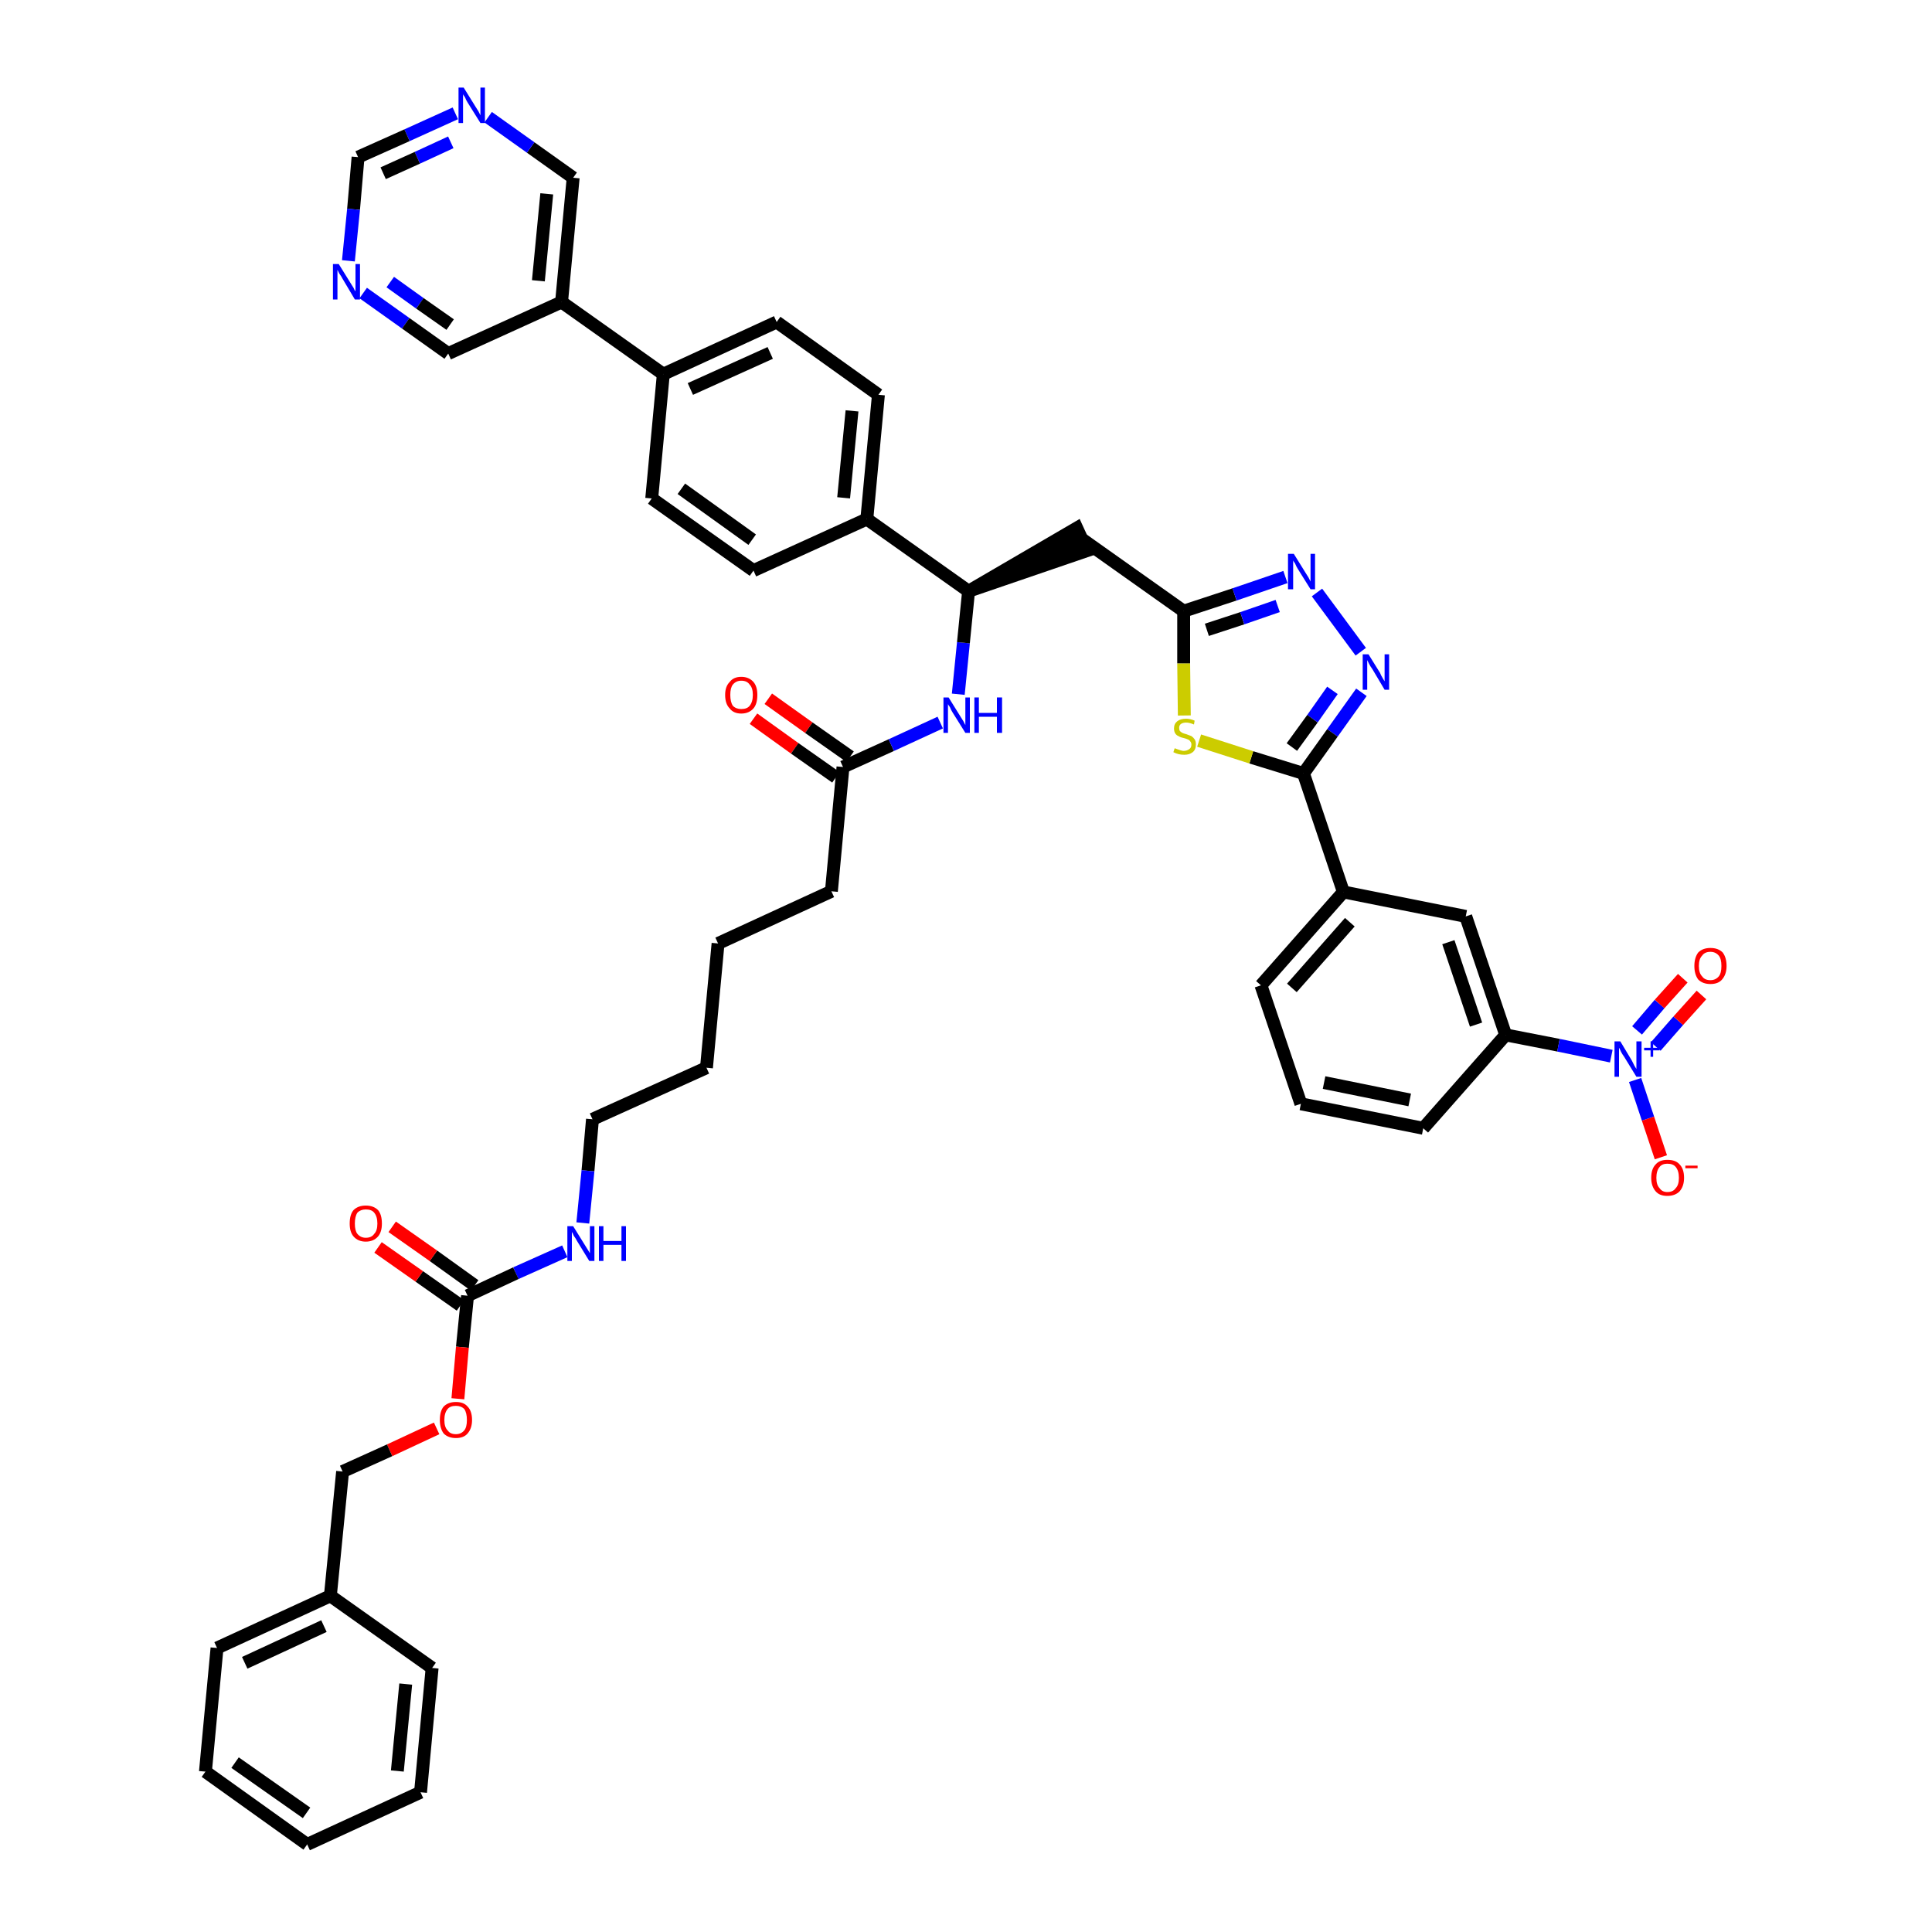 <?xml version='1.0' encoding='iso-8859-1'?>
<svg version='1.1' baseProfile='full'
              xmlns='http://www.w3.org/2000/svg'
                      xmlns:rdkit='http://www.rdkit.org/xml'
                      xmlns:xlink='http://www.w3.org/1999/xlink'
                  xml:space='preserve'
width='300px' height='300px' viewBox='0 0 300 300'>
<!-- END OF HEADER -->
<path class='bond-0 atom-0 atom-1' d='M 117.0,111.6 L 123.4,116.2' style='fill:none;fill-rule:evenodd;stroke:#FF0000;stroke-width:2.0px;stroke-linecap:butt;stroke-linejoin:miter;stroke-opacity:1' />
<path class='bond-0 atom-0 atom-1' d='M 123.4,116.2 L 129.8,120.7' style='fill:none;fill-rule:evenodd;stroke:#000000;stroke-width:2.0px;stroke-linecap:butt;stroke-linejoin:miter;stroke-opacity:1' />
<path class='bond-0 atom-0 atom-1' d='M 119.3,108.5 L 125.6,113.0' style='fill:none;fill-rule:evenodd;stroke:#FF0000;stroke-width:2.0px;stroke-linecap:butt;stroke-linejoin:miter;stroke-opacity:1' />
<path class='bond-0 atom-0 atom-1' d='M 125.6,113.0 L 132.0,117.5' style='fill:none;fill-rule:evenodd;stroke:#000000;stroke-width:2.0px;stroke-linecap:butt;stroke-linejoin:miter;stroke-opacity:1' />
<path class='bond-1 atom-1 atom-2' d='M 130.9,119.1 L 129.1,138.4' style='fill:none;fill-rule:evenodd;stroke:#000000;stroke-width:2.0px;stroke-linecap:butt;stroke-linejoin:miter;stroke-opacity:1' />
<path class='bond-16 atom-1 atom-17' d='M 130.9,119.1 L 138.4,115.7' style='fill:none;fill-rule:evenodd;stroke:#000000;stroke-width:2.0px;stroke-linecap:butt;stroke-linejoin:miter;stroke-opacity:1' />
<path class='bond-16 atom-1 atom-17' d='M 138.4,115.7 L 146.0,112.2' style='fill:none;fill-rule:evenodd;stroke:#0000FF;stroke-width:2.0px;stroke-linecap:butt;stroke-linejoin:miter;stroke-opacity:1' />
<path class='bond-2 atom-2 atom-3' d='M 129.1,138.4 L 111.5,146.5' style='fill:none;fill-rule:evenodd;stroke:#000000;stroke-width:2.0px;stroke-linecap:butt;stroke-linejoin:miter;stroke-opacity:1' />
<path class='bond-3 atom-3 atom-4' d='M 111.5,146.5 L 109.7,165.8' style='fill:none;fill-rule:evenodd;stroke:#000000;stroke-width:2.0px;stroke-linecap:butt;stroke-linejoin:miter;stroke-opacity:1' />
<path class='bond-4 atom-4 atom-5' d='M 109.7,165.8 L 92.0,173.8' style='fill:none;fill-rule:evenodd;stroke:#000000;stroke-width:2.0px;stroke-linecap:butt;stroke-linejoin:miter;stroke-opacity:1' />
<path class='bond-5 atom-5 atom-6' d='M 92.0,173.8 L 91.3,181.8' style='fill:none;fill-rule:evenodd;stroke:#000000;stroke-width:2.0px;stroke-linecap:butt;stroke-linejoin:miter;stroke-opacity:1' />
<path class='bond-5 atom-5 atom-6' d='M 91.3,181.8 L 90.5,189.9' style='fill:none;fill-rule:evenodd;stroke:#0000FF;stroke-width:2.0px;stroke-linecap:butt;stroke-linejoin:miter;stroke-opacity:1' />
<path class='bond-6 atom-6 atom-7' d='M 87.7,194.3 L 80.1,197.7' style='fill:none;fill-rule:evenodd;stroke:#0000FF;stroke-width:2.0px;stroke-linecap:butt;stroke-linejoin:miter;stroke-opacity:1' />
<path class='bond-6 atom-6 atom-7' d='M 80.1,197.7 L 72.6,201.2' style='fill:none;fill-rule:evenodd;stroke:#000000;stroke-width:2.0px;stroke-linecap:butt;stroke-linejoin:miter;stroke-opacity:1' />
<path class='bond-7 atom-7 atom-8' d='M 73.7,199.6 L 67.3,195.0' style='fill:none;fill-rule:evenodd;stroke:#000000;stroke-width:2.0px;stroke-linecap:butt;stroke-linejoin:miter;stroke-opacity:1' />
<path class='bond-7 atom-7 atom-8' d='M 67.3,195.0 L 60.9,190.5' style='fill:none;fill-rule:evenodd;stroke:#FF0000;stroke-width:2.0px;stroke-linecap:butt;stroke-linejoin:miter;stroke-opacity:1' />
<path class='bond-7 atom-7 atom-8' d='M 71.5,202.7 L 65.1,198.2' style='fill:none;fill-rule:evenodd;stroke:#000000;stroke-width:2.0px;stroke-linecap:butt;stroke-linejoin:miter;stroke-opacity:1' />
<path class='bond-7 atom-7 atom-8' d='M 65.1,198.2 L 58.7,193.7' style='fill:none;fill-rule:evenodd;stroke:#FF0000;stroke-width:2.0px;stroke-linecap:butt;stroke-linejoin:miter;stroke-opacity:1' />
<path class='bond-8 atom-7 atom-9' d='M 72.6,201.2 L 71.8,209.2' style='fill:none;fill-rule:evenodd;stroke:#000000;stroke-width:2.0px;stroke-linecap:butt;stroke-linejoin:miter;stroke-opacity:1' />
<path class='bond-8 atom-7 atom-9' d='M 71.8,209.2 L 71.1,217.2' style='fill:none;fill-rule:evenodd;stroke:#FF0000;stroke-width:2.0px;stroke-linecap:butt;stroke-linejoin:miter;stroke-opacity:1' />
<path class='bond-9 atom-9 atom-10' d='M 67.8,221.8 L 60.5,225.2' style='fill:none;fill-rule:evenodd;stroke:#FF0000;stroke-width:2.0px;stroke-linecap:butt;stroke-linejoin:miter;stroke-opacity:1' />
<path class='bond-9 atom-9 atom-10' d='M 60.5,225.2 L 53.2,228.5' style='fill:none;fill-rule:evenodd;stroke:#000000;stroke-width:2.0px;stroke-linecap:butt;stroke-linejoin:miter;stroke-opacity:1' />
<path class='bond-10 atom-10 atom-11' d='M 53.2,228.5 L 51.3,247.8' style='fill:none;fill-rule:evenodd;stroke:#000000;stroke-width:2.0px;stroke-linecap:butt;stroke-linejoin:miter;stroke-opacity:1' />
<path class='bond-11 atom-11 atom-12' d='M 51.3,247.8 L 33.7,255.9' style='fill:none;fill-rule:evenodd;stroke:#000000;stroke-width:2.0px;stroke-linecap:butt;stroke-linejoin:miter;stroke-opacity:1' />
<path class='bond-11 atom-11 atom-12' d='M 50.3,252.5 L 38.0,258.2' style='fill:none;fill-rule:evenodd;stroke:#000000;stroke-width:2.0px;stroke-linecap:butt;stroke-linejoin:miter;stroke-opacity:1' />
<path class='bond-45 atom-16 atom-11' d='M 67.1,259.0 L 51.3,247.8' style='fill:none;fill-rule:evenodd;stroke:#000000;stroke-width:2.0px;stroke-linecap:butt;stroke-linejoin:miter;stroke-opacity:1' />
<path class='bond-12 atom-12 atom-13' d='M 33.7,255.9 L 31.9,275.1' style='fill:none;fill-rule:evenodd;stroke:#000000;stroke-width:2.0px;stroke-linecap:butt;stroke-linejoin:miter;stroke-opacity:1' />
<path class='bond-13 atom-13 atom-14' d='M 31.9,275.1 L 47.7,286.4' style='fill:none;fill-rule:evenodd;stroke:#000000;stroke-width:2.0px;stroke-linecap:butt;stroke-linejoin:miter;stroke-opacity:1' />
<path class='bond-13 atom-13 atom-14' d='M 36.5,273.7 L 47.6,281.5' style='fill:none;fill-rule:evenodd;stroke:#000000;stroke-width:2.0px;stroke-linecap:butt;stroke-linejoin:miter;stroke-opacity:1' />
<path class='bond-14 atom-14 atom-15' d='M 47.7,286.4 L 65.3,278.3' style='fill:none;fill-rule:evenodd;stroke:#000000;stroke-width:2.0px;stroke-linecap:butt;stroke-linejoin:miter;stroke-opacity:1' />
<path class='bond-15 atom-15 atom-16' d='M 65.3,278.3 L 67.1,259.0' style='fill:none;fill-rule:evenodd;stroke:#000000;stroke-width:2.0px;stroke-linecap:butt;stroke-linejoin:miter;stroke-opacity:1' />
<path class='bond-15 atom-15 atom-16' d='M 61.7,275.0 L 63.0,261.5' style='fill:none;fill-rule:evenodd;stroke:#000000;stroke-width:2.0px;stroke-linecap:butt;stroke-linejoin:miter;stroke-opacity:1' />
<path class='bond-17 atom-17 atom-18' d='M 148.8,107.8 L 149.6,99.8' style='fill:none;fill-rule:evenodd;stroke:#0000FF;stroke-width:2.0px;stroke-linecap:butt;stroke-linejoin:miter;stroke-opacity:1' />
<path class='bond-17 atom-17 atom-18' d='M 149.6,99.8 L 150.4,91.8' style='fill:none;fill-rule:evenodd;stroke:#000000;stroke-width:2.0px;stroke-linecap:butt;stroke-linejoin:miter;stroke-opacity:1' />
<path class='bond-18 atom-18 atom-19' d='M 150.4,91.8 L 168.8,85.5 L 167.2,82.0 Z' style='fill:#000000;fill-rule:evenodd;fill-opacity:1;stroke:#000000;stroke-width:2.0px;stroke-linecap:butt;stroke-linejoin:miter;stroke-opacity:1;' />
<path class='bond-33 atom-18 atom-34' d='M 150.4,91.8 L 134.6,80.6' style='fill:none;fill-rule:evenodd;stroke:#000000;stroke-width:2.0px;stroke-linecap:butt;stroke-linejoin:miter;stroke-opacity:1' />
<path class='bond-19 atom-19 atom-20' d='M 168.0,83.7 L 183.8,94.9' style='fill:none;fill-rule:evenodd;stroke:#000000;stroke-width:2.0px;stroke-linecap:butt;stroke-linejoin:miter;stroke-opacity:1' />
<path class='bond-20 atom-20 atom-21' d='M 183.8,94.9 L 191.7,92.3' style='fill:none;fill-rule:evenodd;stroke:#000000;stroke-width:2.0px;stroke-linecap:butt;stroke-linejoin:miter;stroke-opacity:1' />
<path class='bond-20 atom-20 atom-21' d='M 191.7,92.3 L 199.6,89.6' style='fill:none;fill-rule:evenodd;stroke:#0000FF;stroke-width:2.0px;stroke-linecap:butt;stroke-linejoin:miter;stroke-opacity:1' />
<path class='bond-20 atom-20 atom-21' d='M 187.4,97.8 L 192.9,96.0' style='fill:none;fill-rule:evenodd;stroke:#000000;stroke-width:2.0px;stroke-linecap:butt;stroke-linejoin:miter;stroke-opacity:1' />
<path class='bond-20 atom-20 atom-21' d='M 192.9,96.0 L 198.4,94.1' style='fill:none;fill-rule:evenodd;stroke:#0000FF;stroke-width:2.0px;stroke-linecap:butt;stroke-linejoin:miter;stroke-opacity:1' />
<path class='bond-46 atom-33 atom-20' d='M 183.9,111.1 L 183.8,103.0' style='fill:none;fill-rule:evenodd;stroke:#CCCC00;stroke-width:2.0px;stroke-linecap:butt;stroke-linejoin:miter;stroke-opacity:1' />
<path class='bond-46 atom-33 atom-20' d='M 183.8,103.0 L 183.8,94.9' style='fill:none;fill-rule:evenodd;stroke:#000000;stroke-width:2.0px;stroke-linecap:butt;stroke-linejoin:miter;stroke-opacity:1' />
<path class='bond-21 atom-21 atom-22' d='M 204.5,92.0 L 211.3,101.2' style='fill:none;fill-rule:evenodd;stroke:#0000FF;stroke-width:2.0px;stroke-linecap:butt;stroke-linejoin:miter;stroke-opacity:1' />
<path class='bond-22 atom-22 atom-23' d='M 211.4,107.5 L 206.9,113.8' style='fill:none;fill-rule:evenodd;stroke:#0000FF;stroke-width:2.0px;stroke-linecap:butt;stroke-linejoin:miter;stroke-opacity:1' />
<path class='bond-22 atom-22 atom-23' d='M 206.9,113.8 L 202.4,120.1' style='fill:none;fill-rule:evenodd;stroke:#000000;stroke-width:2.0px;stroke-linecap:butt;stroke-linejoin:miter;stroke-opacity:1' />
<path class='bond-22 atom-22 atom-23' d='M 206.9,107.2 L 203.8,111.6' style='fill:none;fill-rule:evenodd;stroke:#0000FF;stroke-width:2.0px;stroke-linecap:butt;stroke-linejoin:miter;stroke-opacity:1' />
<path class='bond-22 atom-22 atom-23' d='M 203.8,111.6 L 200.6,116.0' style='fill:none;fill-rule:evenodd;stroke:#000000;stroke-width:2.0px;stroke-linecap:butt;stroke-linejoin:miter;stroke-opacity:1' />
<path class='bond-23 atom-23 atom-24' d='M 202.4,120.1 L 208.6,138.5' style='fill:none;fill-rule:evenodd;stroke:#000000;stroke-width:2.0px;stroke-linecap:butt;stroke-linejoin:miter;stroke-opacity:1' />
<path class='bond-32 atom-23 atom-33' d='M 202.4,120.1 L 194.3,117.6' style='fill:none;fill-rule:evenodd;stroke:#000000;stroke-width:2.0px;stroke-linecap:butt;stroke-linejoin:miter;stroke-opacity:1' />
<path class='bond-32 atom-23 atom-33' d='M 194.3,117.6 L 186.2,115.0' style='fill:none;fill-rule:evenodd;stroke:#CCCC00;stroke-width:2.0px;stroke-linecap:butt;stroke-linejoin:miter;stroke-opacity:1' />
<path class='bond-24 atom-24 atom-25' d='M 208.6,138.5 L 195.8,153.0' style='fill:none;fill-rule:evenodd;stroke:#000000;stroke-width:2.0px;stroke-linecap:butt;stroke-linejoin:miter;stroke-opacity:1' />
<path class='bond-24 atom-24 atom-25' d='M 209.6,143.2 L 200.6,153.4' style='fill:none;fill-rule:evenodd;stroke:#000000;stroke-width:2.0px;stroke-linecap:butt;stroke-linejoin:miter;stroke-opacity:1' />
<path class='bond-48 atom-32 atom-24' d='M 227.6,142.3 L 208.6,138.5' style='fill:none;fill-rule:evenodd;stroke:#000000;stroke-width:2.0px;stroke-linecap:butt;stroke-linejoin:miter;stroke-opacity:1' />
<path class='bond-25 atom-25 atom-26' d='M 195.8,153.0 L 202.0,171.4' style='fill:none;fill-rule:evenodd;stroke:#000000;stroke-width:2.0px;stroke-linecap:butt;stroke-linejoin:miter;stroke-opacity:1' />
<path class='bond-26 atom-26 atom-27' d='M 202.0,171.4 L 221.0,175.2' style='fill:none;fill-rule:evenodd;stroke:#000000;stroke-width:2.0px;stroke-linecap:butt;stroke-linejoin:miter;stroke-opacity:1' />
<path class='bond-26 atom-26 atom-27' d='M 205.6,168.1 L 218.9,170.8' style='fill:none;fill-rule:evenodd;stroke:#000000;stroke-width:2.0px;stroke-linecap:butt;stroke-linejoin:miter;stroke-opacity:1' />
<path class='bond-27 atom-27 atom-28' d='M 221.0,175.2 L 233.8,160.7' style='fill:none;fill-rule:evenodd;stroke:#000000;stroke-width:2.0px;stroke-linecap:butt;stroke-linejoin:miter;stroke-opacity:1' />
<path class='bond-28 atom-28 atom-29' d='M 233.8,160.7 L 242.0,162.3' style='fill:none;fill-rule:evenodd;stroke:#000000;stroke-width:2.0px;stroke-linecap:butt;stroke-linejoin:miter;stroke-opacity:1' />
<path class='bond-28 atom-28 atom-29' d='M 242.0,162.3 L 250.2,164.0' style='fill:none;fill-rule:evenodd;stroke:#0000FF;stroke-width:2.0px;stroke-linecap:butt;stroke-linejoin:miter;stroke-opacity:1' />
<path class='bond-31 atom-28 atom-32' d='M 233.8,160.7 L 227.6,142.3' style='fill:none;fill-rule:evenodd;stroke:#000000;stroke-width:2.0px;stroke-linecap:butt;stroke-linejoin:miter;stroke-opacity:1' />
<path class='bond-31 atom-28 atom-32' d='M 229.2,159.1 L 224.9,146.3' style='fill:none;fill-rule:evenodd;stroke:#000000;stroke-width:2.0px;stroke-linecap:butt;stroke-linejoin:miter;stroke-opacity:1' />
<path class='bond-29 atom-29 atom-30' d='M 257.1,162.5 L 260.6,158.5' style='fill:none;fill-rule:evenodd;stroke:#0000FF;stroke-width:2.0px;stroke-linecap:butt;stroke-linejoin:miter;stroke-opacity:1' />
<path class='bond-29 atom-29 atom-30' d='M 260.6,158.5 L 264.2,154.5' style='fill:none;fill-rule:evenodd;stroke:#FF0000;stroke-width:2.0px;stroke-linecap:butt;stroke-linejoin:miter;stroke-opacity:1' />
<path class='bond-29 atom-29 atom-30' d='M 254.2,160.0 L 257.7,155.9' style='fill:none;fill-rule:evenodd;stroke:#0000FF;stroke-width:2.0px;stroke-linecap:butt;stroke-linejoin:miter;stroke-opacity:1' />
<path class='bond-29 atom-29 atom-30' d='M 257.7,155.9 L 261.3,151.9' style='fill:none;fill-rule:evenodd;stroke:#FF0000;stroke-width:2.0px;stroke-linecap:butt;stroke-linejoin:miter;stroke-opacity:1' />
<path class='bond-30 atom-29 atom-31' d='M 253.9,167.7 L 255.9,173.7' style='fill:none;fill-rule:evenodd;stroke:#0000FF;stroke-width:2.0px;stroke-linecap:butt;stroke-linejoin:miter;stroke-opacity:1' />
<path class='bond-30 atom-29 atom-31' d='M 255.9,173.7 L 257.9,179.7' style='fill:none;fill-rule:evenodd;stroke:#FF0000;stroke-width:2.0px;stroke-linecap:butt;stroke-linejoin:miter;stroke-opacity:1' />
<path class='bond-34 atom-34 atom-35' d='M 134.6,80.6 L 136.4,61.3' style='fill:none;fill-rule:evenodd;stroke:#000000;stroke-width:2.0px;stroke-linecap:butt;stroke-linejoin:miter;stroke-opacity:1' />
<path class='bond-34 atom-34 atom-35' d='M 131.0,77.3 L 132.3,63.8' style='fill:none;fill-rule:evenodd;stroke:#000000;stroke-width:2.0px;stroke-linecap:butt;stroke-linejoin:miter;stroke-opacity:1' />
<path class='bond-47 atom-45 atom-34' d='M 117.0,88.6 L 134.6,80.6' style='fill:none;fill-rule:evenodd;stroke:#000000;stroke-width:2.0px;stroke-linecap:butt;stroke-linejoin:miter;stroke-opacity:1' />
<path class='bond-35 atom-35 atom-36' d='M 136.4,61.3 L 120.6,50.0' style='fill:none;fill-rule:evenodd;stroke:#000000;stroke-width:2.0px;stroke-linecap:butt;stroke-linejoin:miter;stroke-opacity:1' />
<path class='bond-36 atom-36 atom-37' d='M 120.6,50.0 L 103.0,58.1' style='fill:none;fill-rule:evenodd;stroke:#000000;stroke-width:2.0px;stroke-linecap:butt;stroke-linejoin:miter;stroke-opacity:1' />
<path class='bond-36 atom-36 atom-37' d='M 119.6,54.8 L 107.2,60.4' style='fill:none;fill-rule:evenodd;stroke:#000000;stroke-width:2.0px;stroke-linecap:butt;stroke-linejoin:miter;stroke-opacity:1' />
<path class='bond-37 atom-37 atom-38' d='M 103.0,58.1 L 87.2,46.9' style='fill:none;fill-rule:evenodd;stroke:#000000;stroke-width:2.0px;stroke-linecap:butt;stroke-linejoin:miter;stroke-opacity:1' />
<path class='bond-43 atom-37 atom-44' d='M 103.0,58.1 L 101.2,77.4' style='fill:none;fill-rule:evenodd;stroke:#000000;stroke-width:2.0px;stroke-linecap:butt;stroke-linejoin:miter;stroke-opacity:1' />
<path class='bond-38 atom-38 atom-39' d='M 87.2,46.9 L 89.0,27.6' style='fill:none;fill-rule:evenodd;stroke:#000000;stroke-width:2.0px;stroke-linecap:butt;stroke-linejoin:miter;stroke-opacity:1' />
<path class='bond-38 atom-38 atom-39' d='M 83.6,43.6 L 84.9,30.1' style='fill:none;fill-rule:evenodd;stroke:#000000;stroke-width:2.0px;stroke-linecap:butt;stroke-linejoin:miter;stroke-opacity:1' />
<path class='bond-49 atom-43 atom-38' d='M 69.6,54.9 L 87.2,46.9' style='fill:none;fill-rule:evenodd;stroke:#000000;stroke-width:2.0px;stroke-linecap:butt;stroke-linejoin:miter;stroke-opacity:1' />
<path class='bond-39 atom-39 atom-40' d='M 89.0,27.6 L 82.4,22.9' style='fill:none;fill-rule:evenodd;stroke:#000000;stroke-width:2.0px;stroke-linecap:butt;stroke-linejoin:miter;stroke-opacity:1' />
<path class='bond-39 atom-39 atom-40' d='M 82.4,22.9 L 75.8,18.2' style='fill:none;fill-rule:evenodd;stroke:#0000FF;stroke-width:2.0px;stroke-linecap:butt;stroke-linejoin:miter;stroke-opacity:1' />
<path class='bond-40 atom-40 atom-41' d='M 70.7,17.6 L 63.2,21.0' style='fill:none;fill-rule:evenodd;stroke:#0000FF;stroke-width:2.0px;stroke-linecap:butt;stroke-linejoin:miter;stroke-opacity:1' />
<path class='bond-40 atom-40 atom-41' d='M 63.2,21.0 L 55.6,24.4' style='fill:none;fill-rule:evenodd;stroke:#000000;stroke-width:2.0px;stroke-linecap:butt;stroke-linejoin:miter;stroke-opacity:1' />
<path class='bond-40 atom-40 atom-41' d='M 70.0,22.1 L 64.8,24.5' style='fill:none;fill-rule:evenodd;stroke:#0000FF;stroke-width:2.0px;stroke-linecap:butt;stroke-linejoin:miter;stroke-opacity:1' />
<path class='bond-40 atom-40 atom-41' d='M 64.8,24.5 L 59.5,26.9' style='fill:none;fill-rule:evenodd;stroke:#000000;stroke-width:2.0px;stroke-linecap:butt;stroke-linejoin:miter;stroke-opacity:1' />
<path class='bond-41 atom-41 atom-42' d='M 55.6,24.4 L 54.9,32.5' style='fill:none;fill-rule:evenodd;stroke:#000000;stroke-width:2.0px;stroke-linecap:butt;stroke-linejoin:miter;stroke-opacity:1' />
<path class='bond-41 atom-41 atom-42' d='M 54.9,32.5 L 54.1,40.5' style='fill:none;fill-rule:evenodd;stroke:#0000FF;stroke-width:2.0px;stroke-linecap:butt;stroke-linejoin:miter;stroke-opacity:1' />
<path class='bond-42 atom-42 atom-43' d='M 56.4,45.5 L 63.0,50.2' style='fill:none;fill-rule:evenodd;stroke:#0000FF;stroke-width:2.0px;stroke-linecap:butt;stroke-linejoin:miter;stroke-opacity:1' />
<path class='bond-42 atom-42 atom-43' d='M 63.0,50.2 L 69.6,54.9' style='fill:none;fill-rule:evenodd;stroke:#000000;stroke-width:2.0px;stroke-linecap:butt;stroke-linejoin:miter;stroke-opacity:1' />
<path class='bond-42 atom-42 atom-43' d='M 60.6,43.8 L 65.2,47.1' style='fill:none;fill-rule:evenodd;stroke:#0000FF;stroke-width:2.0px;stroke-linecap:butt;stroke-linejoin:miter;stroke-opacity:1' />
<path class='bond-42 atom-42 atom-43' d='M 65.2,47.1 L 69.9,50.4' style='fill:none;fill-rule:evenodd;stroke:#000000;stroke-width:2.0px;stroke-linecap:butt;stroke-linejoin:miter;stroke-opacity:1' />
<path class='bond-44 atom-44 atom-45' d='M 101.2,77.4 L 117.0,88.6' style='fill:none;fill-rule:evenodd;stroke:#000000;stroke-width:2.0px;stroke-linecap:butt;stroke-linejoin:miter;stroke-opacity:1' />
<path class='bond-44 atom-44 atom-45' d='M 105.8,75.9 L 116.8,83.8' style='fill:none;fill-rule:evenodd;stroke:#000000;stroke-width:2.0px;stroke-linecap:butt;stroke-linejoin:miter;stroke-opacity:1' />
<path  class='atom-0' d='M 112.6 107.9
Q 112.6 106.6, 113.3 105.9
Q 113.9 105.1, 115.1 105.1
Q 116.3 105.1, 117.0 105.9
Q 117.6 106.6, 117.6 107.9
Q 117.6 109.3, 117.0 110.0
Q 116.3 110.8, 115.1 110.8
Q 113.9 110.8, 113.3 110.0
Q 112.6 109.3, 112.6 107.9
M 115.1 110.1
Q 116.0 110.1, 116.4 109.6
Q 116.9 109.0, 116.9 107.9
Q 116.9 106.8, 116.4 106.3
Q 116.0 105.7, 115.1 105.7
Q 114.3 105.7, 113.8 106.3
Q 113.4 106.8, 113.4 107.9
Q 113.4 109.0, 113.8 109.6
Q 114.3 110.1, 115.1 110.1
' fill='#FF0000'/>
<path  class='atom-6' d='M 89.0 190.4
L 90.8 193.3
Q 91.0 193.6, 91.3 194.1
Q 91.6 194.6, 91.6 194.6
L 91.6 190.4
L 92.3 190.4
L 92.3 195.8
L 91.5 195.8
L 89.6 192.7
Q 89.4 192.3, 89.1 191.9
Q 88.9 191.4, 88.8 191.3
L 88.8 195.8
L 88.1 195.8
L 88.1 190.4
L 89.0 190.4
' fill='#0000FF'/>
<path  class='atom-6' d='M 93.0 190.4
L 93.7 190.4
L 93.7 192.7
L 96.5 192.7
L 96.5 190.4
L 97.2 190.4
L 97.2 195.8
L 96.5 195.8
L 96.5 193.3
L 93.7 193.3
L 93.7 195.8
L 93.0 195.8
L 93.0 190.4
' fill='#0000FF'/>
<path  class='atom-8' d='M 54.3 190.0
Q 54.3 188.6, 54.9 187.9
Q 55.6 187.2, 56.8 187.2
Q 58.0 187.2, 58.7 187.9
Q 59.3 188.6, 59.3 190.0
Q 59.3 191.3, 58.7 192.0
Q 58.0 192.8, 56.8 192.8
Q 55.6 192.8, 54.9 192.0
Q 54.3 191.3, 54.3 190.0
M 56.8 192.2
Q 57.7 192.2, 58.1 191.6
Q 58.6 191.1, 58.6 190.0
Q 58.6 188.9, 58.1 188.3
Q 57.7 187.8, 56.8 187.8
Q 56.0 187.8, 55.5 188.3
Q 55.1 188.9, 55.1 190.0
Q 55.1 191.1, 55.5 191.6
Q 56.0 192.2, 56.8 192.2
' fill='#FF0000'/>
<path  class='atom-9' d='M 68.3 220.5
Q 68.3 219.1, 68.9 218.4
Q 69.6 217.7, 70.8 217.7
Q 72.0 217.7, 72.6 218.4
Q 73.3 219.1, 73.3 220.5
Q 73.3 221.8, 72.6 222.6
Q 72.0 223.3, 70.8 223.3
Q 69.6 223.3, 68.9 222.6
Q 68.3 221.8, 68.3 220.5
M 70.8 222.7
Q 71.6 222.7, 72.1 222.1
Q 72.5 221.6, 72.5 220.5
Q 72.5 219.4, 72.1 218.8
Q 71.6 218.3, 70.8 218.3
Q 69.9 218.3, 69.5 218.8
Q 69.0 219.4, 69.0 220.5
Q 69.0 221.6, 69.5 222.1
Q 69.9 222.7, 70.8 222.7
' fill='#FF0000'/>
<path  class='atom-17' d='M 147.3 108.3
L 149.1 111.2
Q 149.3 111.5, 149.6 112.0
Q 149.9 112.6, 149.9 112.6
L 149.9 108.3
L 150.6 108.3
L 150.6 113.8
L 149.9 113.8
L 147.9 110.6
Q 147.7 110.3, 147.5 109.8
Q 147.2 109.4, 147.2 109.3
L 147.2 113.8
L 146.5 113.8
L 146.5 108.3
L 147.3 108.3
' fill='#0000FF'/>
<path  class='atom-17' d='M 151.3 108.3
L 152.0 108.3
L 152.0 110.7
L 154.8 110.7
L 154.8 108.3
L 155.6 108.3
L 155.6 113.8
L 154.8 113.8
L 154.8 111.3
L 152.0 111.3
L 152.0 113.8
L 151.3 113.8
L 151.3 108.3
' fill='#0000FF'/>
<path  class='atom-21' d='M 200.9 86.0
L 202.7 88.9
Q 202.9 89.2, 203.2 89.7
Q 203.5 90.3, 203.5 90.3
L 203.5 86.0
L 204.2 86.0
L 204.2 91.5
L 203.5 91.5
L 201.5 88.3
Q 201.3 88.0, 201.1 87.5
Q 200.8 87.1, 200.8 87.0
L 200.8 91.5
L 200.0 91.5
L 200.0 86.0
L 200.9 86.0
' fill='#0000FF'/>
<path  class='atom-22' d='M 212.5 101.6
L 214.3 104.5
Q 214.4 104.8, 214.7 105.3
Q 215.0 105.8, 215.0 105.8
L 215.0 101.6
L 215.7 101.6
L 215.7 107.1
L 215.0 107.1
L 213.1 103.9
Q 212.8 103.5, 212.6 103.1
Q 212.4 102.7, 212.3 102.5
L 212.3 107.1
L 211.6 107.1
L 211.6 101.6
L 212.5 101.6
' fill='#0000FF'/>
<path  class='atom-29' d='M 251.6 161.7
L 253.4 164.7
Q 253.5 164.9, 253.8 165.5
Q 254.1 166.0, 254.1 166.0
L 254.1 161.7
L 254.9 161.7
L 254.9 167.2
L 254.1 167.2
L 252.2 164.1
Q 251.9 163.7, 251.7 163.3
Q 251.5 162.8, 251.4 162.7
L 251.4 167.2
L 250.7 167.2
L 250.7 161.7
L 251.6 161.7
' fill='#0000FF'/>
<path  class='atom-29' d='M 255.3 162.7
L 256.3 162.7
L 256.3 161.7
L 256.7 161.7
L 256.7 162.7
L 257.7 162.7
L 257.7 163.1
L 256.7 163.1
L 256.7 164.1
L 256.3 164.1
L 256.3 163.1
L 255.3 163.1
L 255.3 162.7
' fill='#0000FF'/>
<path  class='atom-30' d='M 263.1 150.0
Q 263.1 148.7, 263.7 147.9
Q 264.4 147.2, 265.6 147.2
Q 266.8 147.2, 267.5 147.9
Q 268.1 148.7, 268.1 150.0
Q 268.1 151.3, 267.4 152.1
Q 266.8 152.8, 265.6 152.8
Q 264.4 152.8, 263.7 152.1
Q 263.1 151.3, 263.1 150.0
M 265.6 152.2
Q 266.4 152.2, 266.9 151.6
Q 267.3 151.1, 267.3 150.0
Q 267.3 148.9, 266.9 148.4
Q 266.4 147.8, 265.6 147.8
Q 264.7 147.8, 264.3 148.4
Q 263.8 148.9, 263.8 150.0
Q 263.8 151.1, 264.3 151.6
Q 264.7 152.2, 265.6 152.2
' fill='#FF0000'/>
<path  class='atom-31' d='M 256.4 182.9
Q 256.4 181.5, 257.1 180.8
Q 257.7 180.1, 258.9 180.1
Q 260.2 180.1, 260.8 180.8
Q 261.5 181.5, 261.5 182.9
Q 261.5 184.2, 260.8 185.0
Q 260.1 185.7, 258.9 185.7
Q 257.7 185.7, 257.1 185.0
Q 256.4 184.2, 256.4 182.9
M 258.9 185.1
Q 259.8 185.1, 260.2 184.5
Q 260.7 184.0, 260.7 182.9
Q 260.7 181.8, 260.2 181.2
Q 259.8 180.7, 258.9 180.7
Q 258.1 180.7, 257.7 181.2
Q 257.2 181.8, 257.2 182.9
Q 257.2 184.0, 257.7 184.5
Q 258.1 185.1, 258.9 185.1
' fill='#FF0000'/>
<path  class='atom-31' d='M 261.7 181.0
L 263.6 181.0
L 263.6 181.4
L 261.7 181.4
L 261.7 181.0
' fill='#FF0000'/>
<path  class='atom-33' d='M 182.4 116.2
Q 182.5 116.2, 182.7 116.3
Q 183.0 116.4, 183.3 116.5
Q 183.6 116.6, 183.8 116.6
Q 184.3 116.6, 184.7 116.3
Q 185.0 116.1, 185.0 115.6
Q 185.0 115.3, 184.8 115.1
Q 184.7 114.9, 184.4 114.8
Q 184.2 114.7, 183.8 114.6
Q 183.3 114.5, 183.0 114.3
Q 182.7 114.2, 182.5 113.9
Q 182.3 113.6, 182.3 113.1
Q 182.3 112.4, 182.8 112.0
Q 183.3 111.6, 184.2 111.6
Q 184.8 111.6, 185.5 111.9
L 185.4 112.5
Q 184.7 112.2, 184.2 112.2
Q 183.7 112.2, 183.4 112.4
Q 183.1 112.6, 183.1 113.0
Q 183.1 113.3, 183.2 113.5
Q 183.4 113.7, 183.6 113.8
Q 183.8 113.9, 184.2 114.0
Q 184.7 114.2, 185.0 114.3
Q 185.3 114.5, 185.5 114.8
Q 185.7 115.1, 185.7 115.6
Q 185.7 116.4, 185.2 116.8
Q 184.7 117.2, 183.9 117.2
Q 183.4 117.2, 183.0 117.1
Q 182.6 117.0, 182.2 116.8
L 182.4 116.2
' fill='#CCCC00'/>
<path  class='atom-40' d='M 72.0 13.6
L 73.8 16.5
Q 74.0 16.8, 74.3 17.3
Q 74.6 17.9, 74.6 17.9
L 74.6 13.6
L 75.3 13.6
L 75.3 19.1
L 74.6 19.1
L 72.6 15.9
Q 72.4 15.6, 72.2 15.1
Q 71.9 14.7, 71.9 14.6
L 71.9 19.1
L 71.2 19.1
L 71.2 13.6
L 72.0 13.6
' fill='#0000FF'/>
<path  class='atom-42' d='M 52.6 41.0
L 54.4 43.9
Q 54.6 44.2, 54.9 44.7
Q 55.1 45.2, 55.2 45.2
L 55.2 41.0
L 55.9 41.0
L 55.9 46.5
L 55.1 46.5
L 53.2 43.3
Q 53.0 42.9, 52.7 42.5
Q 52.5 42.1, 52.4 41.9
L 52.4 46.5
L 51.7 46.5
L 51.7 41.0
L 52.6 41.0
' fill='#0000FF'/>
</svg>
